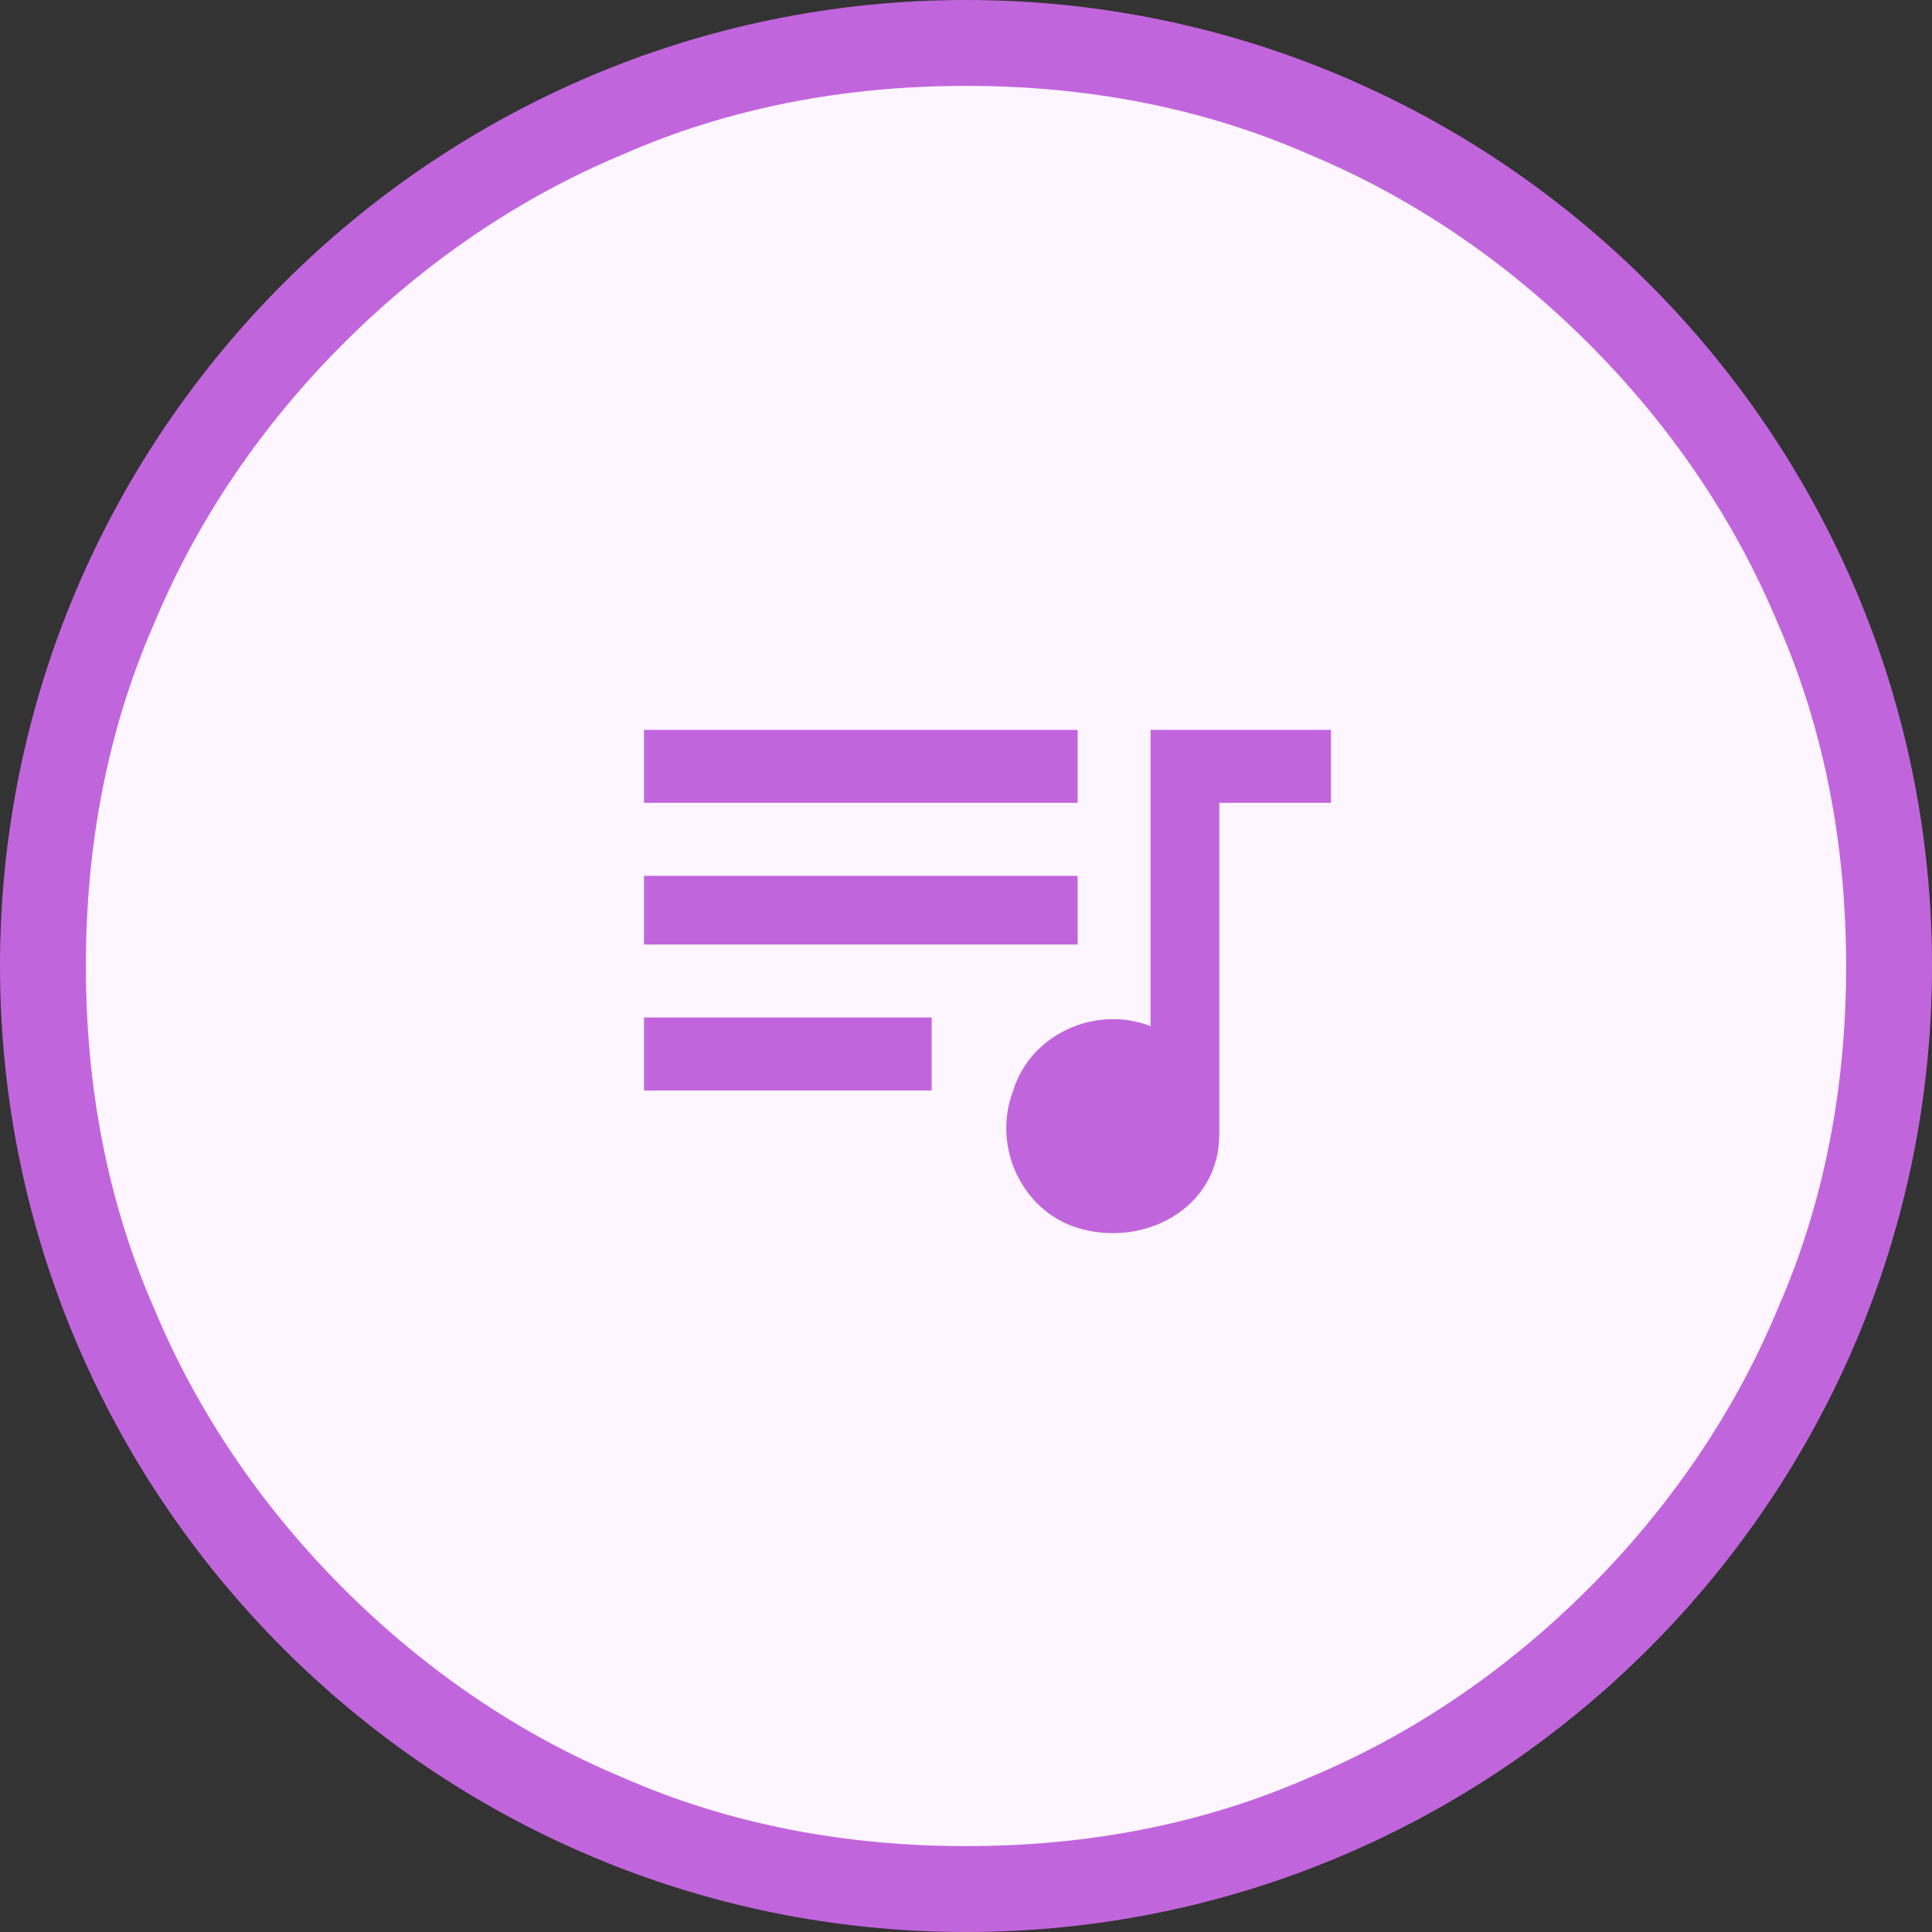 <?xml version="1.0" encoding="utf-8"?>
<!-- Generator: Adobe Illustrator 24.2.0, SVG Export Plug-In . SVG Version: 6.00 Build 0)  -->
<svg version="1.1" id="Layer_1" xmlns="http://www.w3.org/2000/svg" xmlns:xlink="http://www.w3.org/1999/xlink" x="0px" y="0px"
	 viewBox="0 0 45 45" style="enable-background:new 0 0 45 45;" xml:space="preserve">
<rect x="0" y="0" width="45" height="45" fill="#333333" stroke="none"/>
<style type="text/css">
	.st0{fill:#FDF5FF;}
	.st1{fill:#C165DD;}
</style>
<g id="Path_1520">
	<path class="st0" d="M22.5,44c-2.9,0-5.7-0.6-8.4-1.7c-2.6-1.1-4.9-2.6-6.8-4.6c-2-2-3.5-4.3-4.6-6.8C1.6,28.2,1,25.4,1,22.5
		s0.6-5.7,1.7-8.4c1.1-2.6,2.6-4.9,4.6-6.8c2-2,4.3-3.5,6.8-4.6C16.8,1.6,19.6,1,22.5,1s5.7,0.6,8.4,1.7c2.6,1.1,4.9,2.6,6.8,4.6
		c2,2,3.5,4.3,4.6,6.8c1.1,2.6,1.7,5.5,1.7,8.4s-0.6,5.7-1.7,8.4c-1.1,2.6-2.6,4.9-4.6,6.8c-2,2-4.3,3.5-6.8,4.6
		C28.2,43.4,25.4,44,22.5,44z"/>
	<path class="st1" d="M22.5,2c-2.8,0-5.5,0.5-8,1.6C12.1,4.6,9.9,6.1,8,8s-3.4,4.1-4.4,6.5C2.5,17,2,19.7,2,22.5s0.5,5.5,1.6,8
		c1,2.4,2.5,4.6,4.4,6.5s4.1,3.4,6.5,4.4c2.5,1.1,5.2,1.6,8,1.6s5.5-0.5,8-1.6c2.4-1,4.6-2.5,6.5-4.4s3.4-4.1,4.4-6.5
		c1.1-2.5,1.6-5.2,1.6-8s-0.5-5.5-1.6-8c-1-2.4-2.5-4.6-4.4-6.5s-4.1-3.4-6.5-4.4C28,2.5,25.3,2,22.5,2 M22.5,0
		C34.9,0,45,10.1,45,22.5S34.9,45,22.5,45S0,34.9,0,22.5S10.1,0,22.5,0z"/>
</g>
<path id="Path_1522" class="st1" d="M25.1,17H15v1.7h10.1V17z M25.1,20.4H15V22h10.1V20.4z M15,25.4h6.7v-1.7H15L15,25.4z M26.8,17
	v6.9c-1.3-0.5-2.8,0.2-3.2,1.5c-0.5,1.3,0.2,2.8,1.5,3.2s2.8-0.2,3.2-1.5c0.1-0.3,0.1-0.6,0.1-0.8v-7.6H31V17L26.8,17z"/>
</svg>

